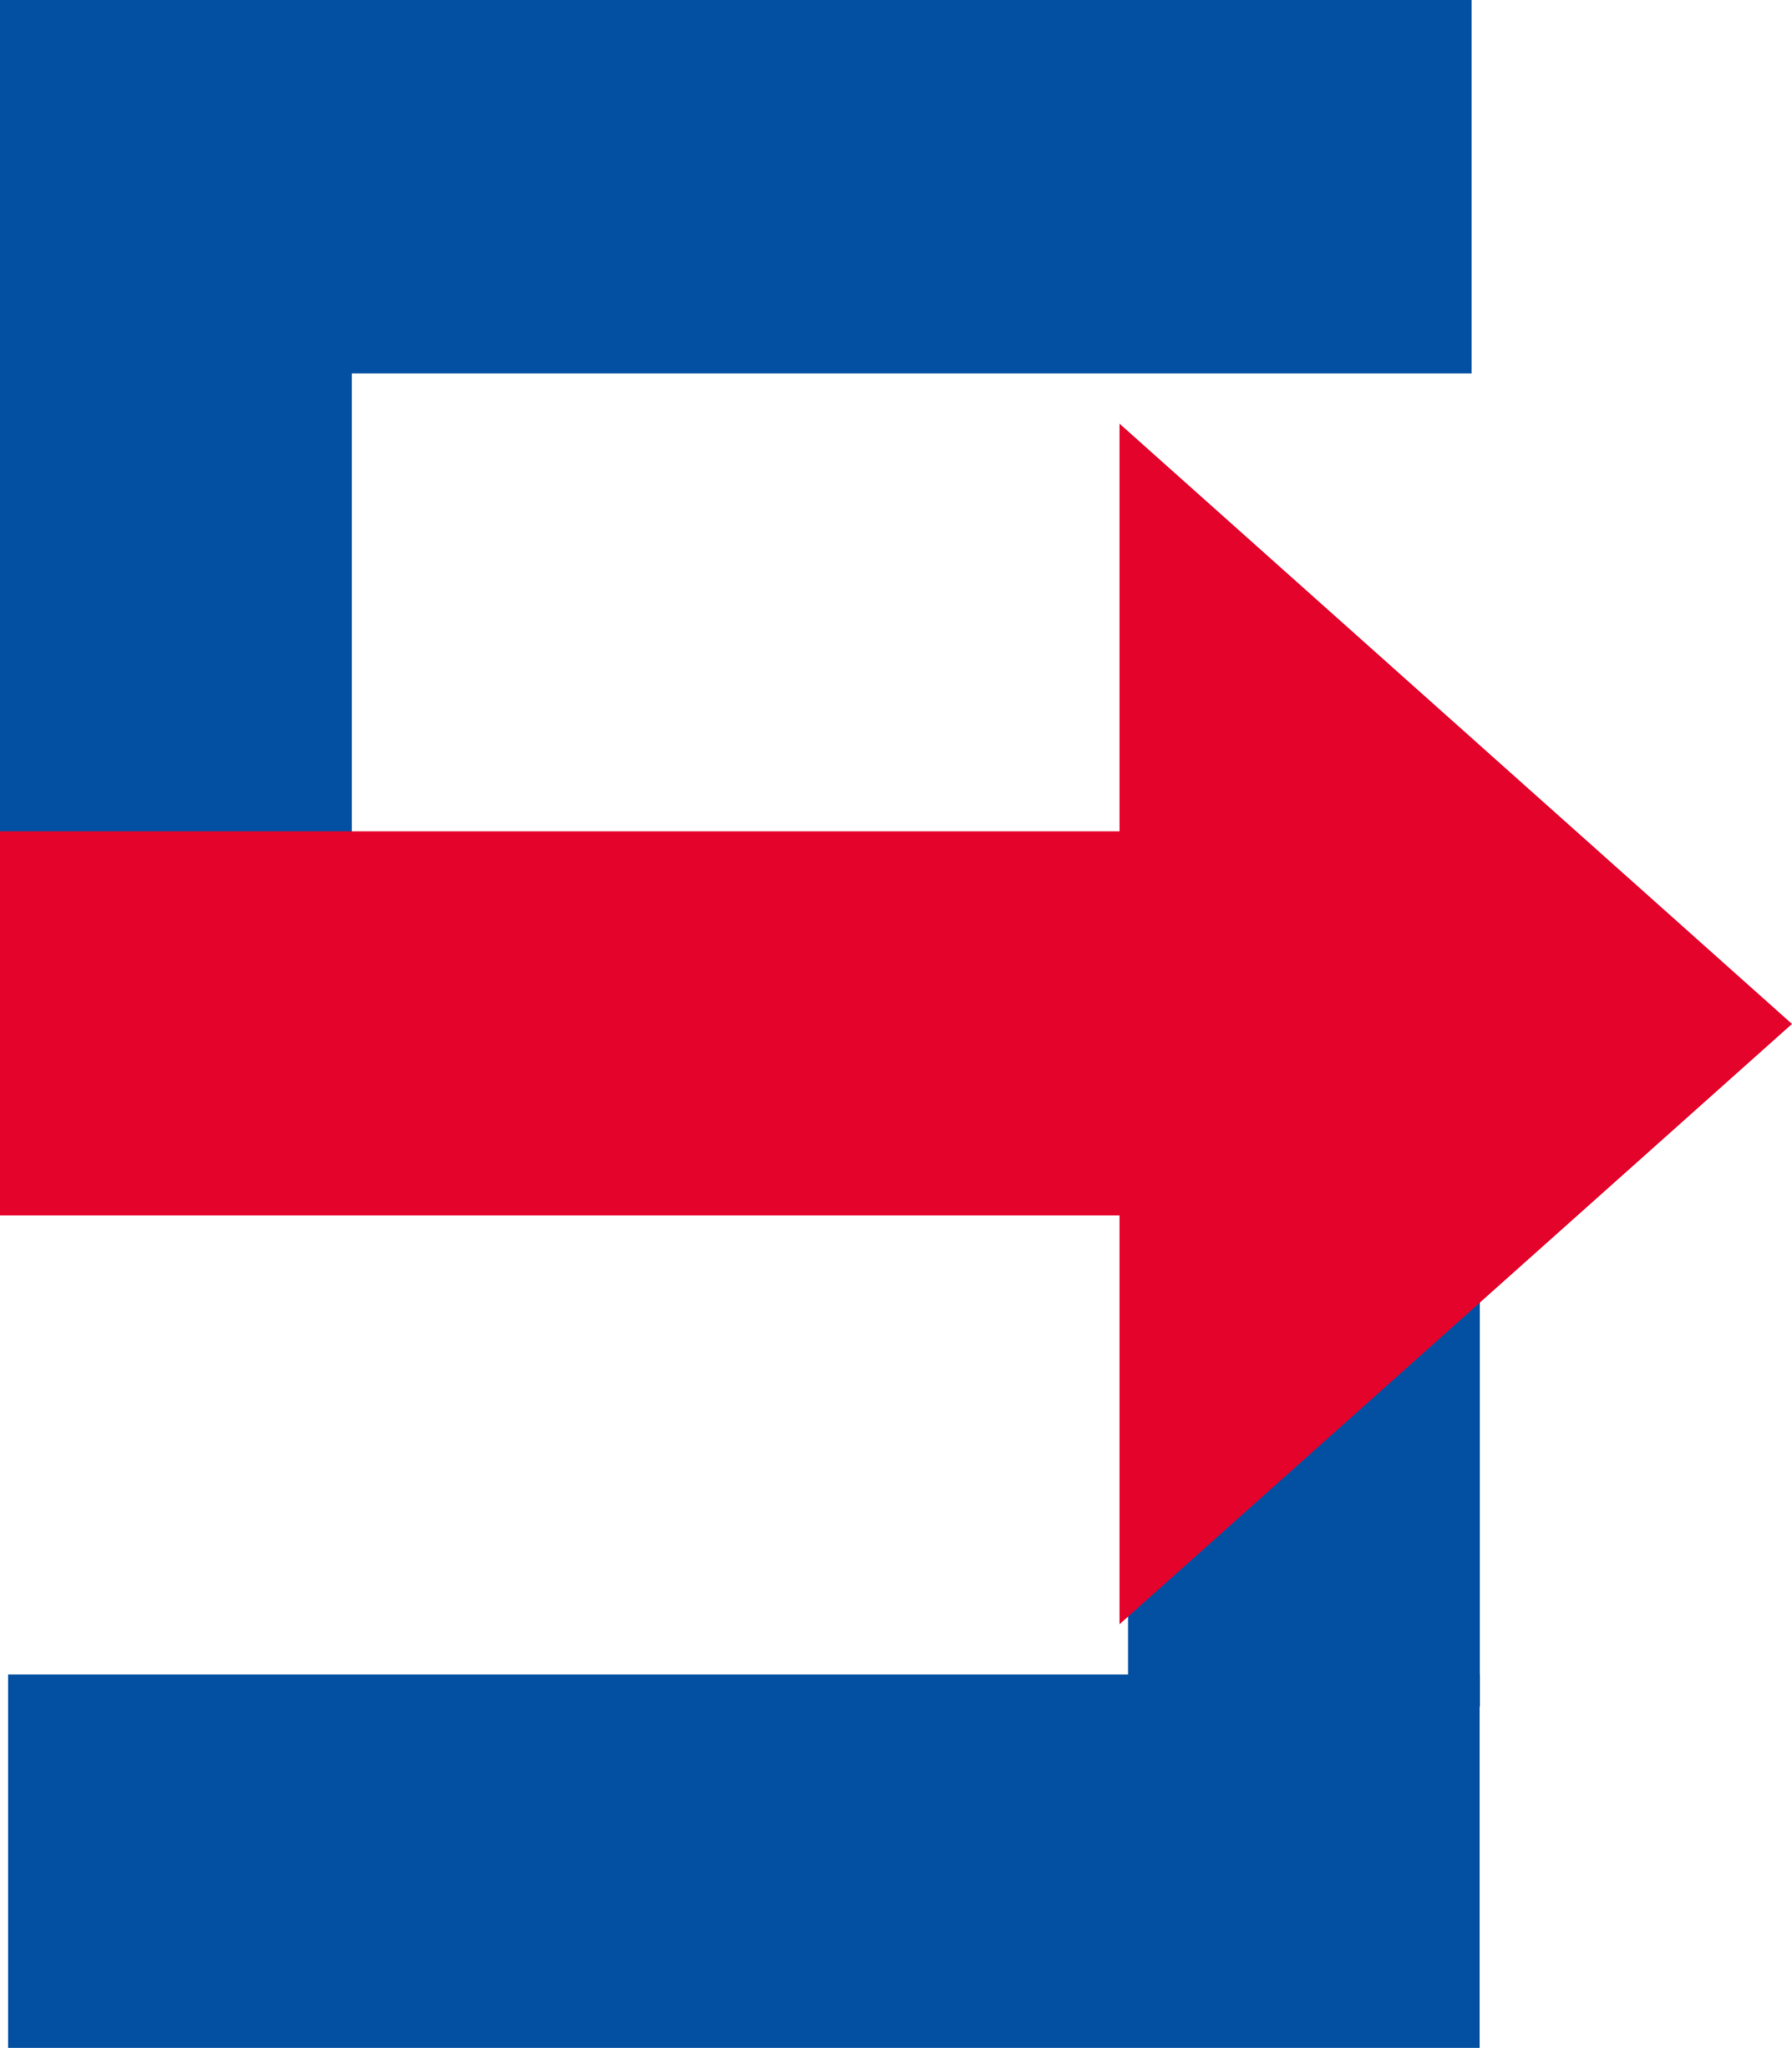 <svg id="Layer_1" data-name="Layer 1" xmlns="http://www.w3.org/2000/svg" viewBox="0 0 112.05 128"><defs><style>.cls-1{fill:#0350a2;}.cls-2{fill:#e4032b;}</style></defs><title>icon</title><rect class="cls-1" x="73.02" y="79.2" width="33" height="22" transform="translate(171.73 0.64) rotate(90)"/><rect class="cls-1" x="0.51" y="104.66" width="92.01" height="23.34"/><rect class="cls-1" x="2.5" y="26.87" width="33" height="22" transform="translate(48.87 18.84) rotate(90)"/><polygon class="cls-2" points="112.05 64 70 26.48 70 51.96 0 51.96 0 75.96 70 75.96 70 101.52 112.05 64"/><rect class="cls-1" width="92.01" height="23.34"/></svg>
